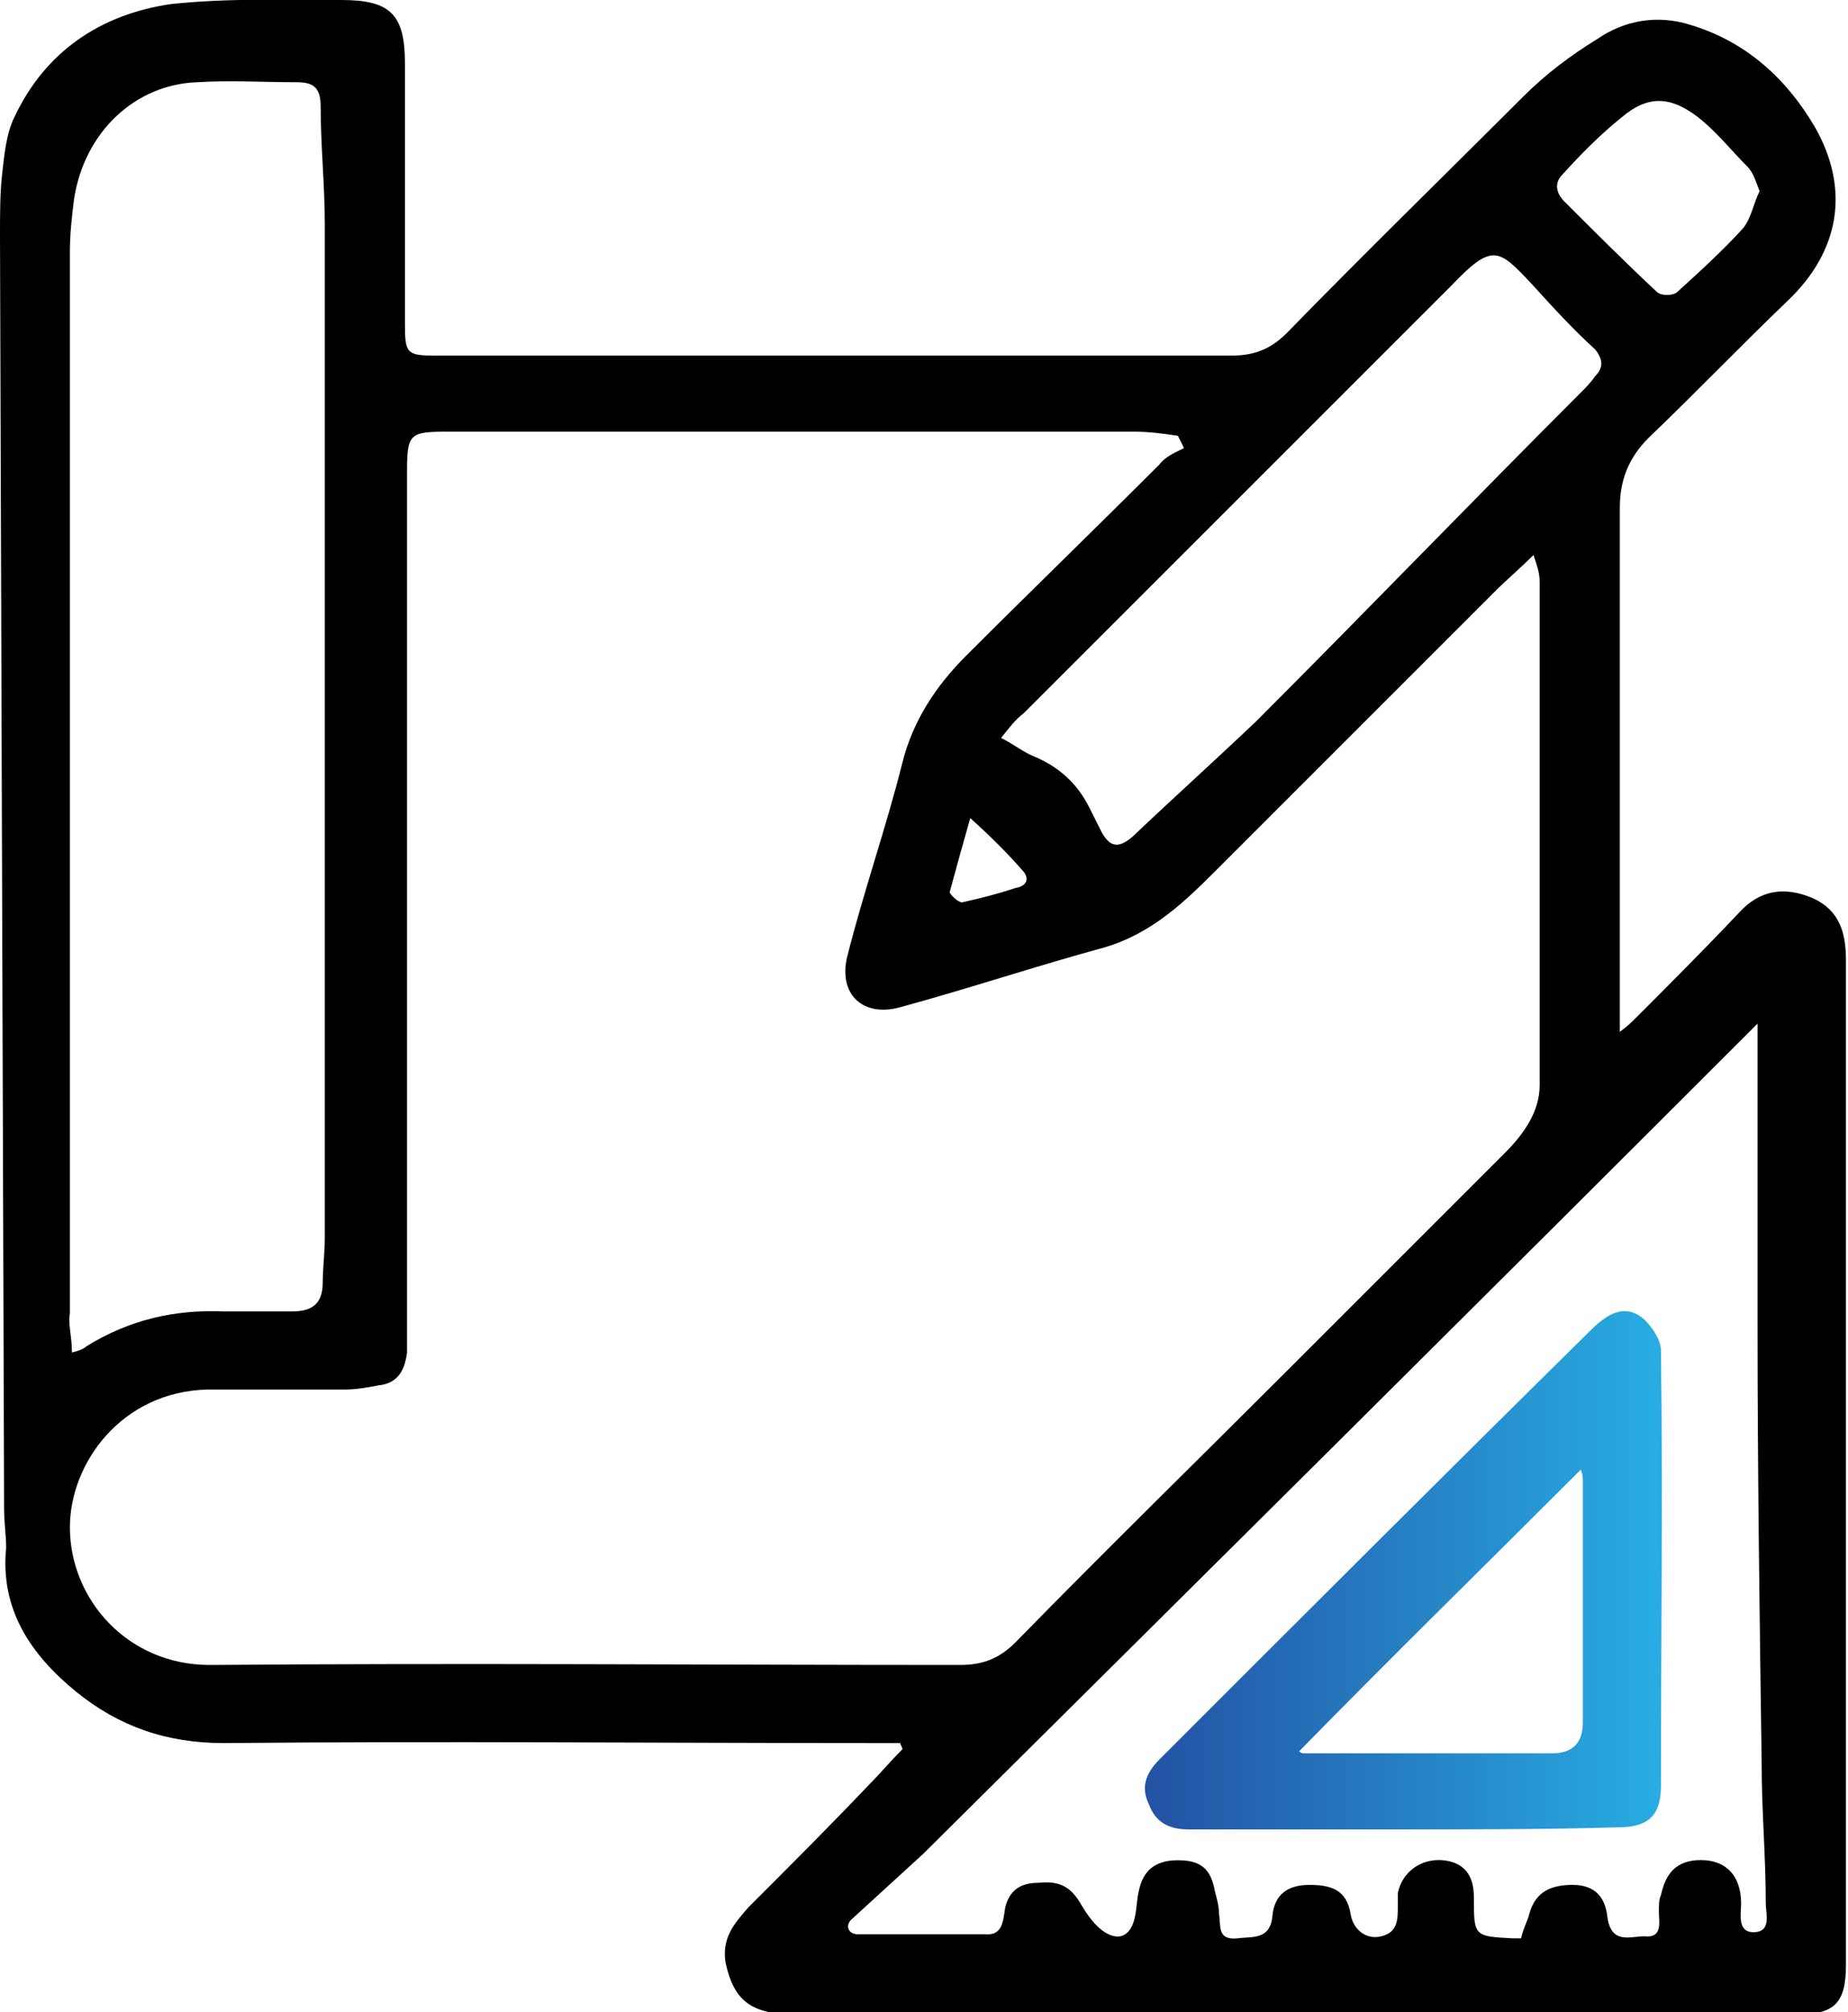 <?xml version="1.0" encoding="utf-8"?>
<!-- Generator: Adobe Illustrator 27.7.0, SVG Export Plug-In . SVG Version: 6.00 Build 0)  -->
<svg version="1.1" id="Layer_1" xmlns="http://www.w3.org/2000/svg" xmlns:xlink="http://www.w3.org/1999/xlink" x="0px" y="0px"
	 viewBox="0 0 89.9 97.9" style="enable-background:new 0 0 89.9 97.9;" xml:space="preserve">
<style type="text/css">
	.st0{fill:url(#SVGID_1_);}
	.st1{fill:#FFFFFF;}
	.st2{fill:url(#SVGID_00000028292788469545864210000017261326359834639803_);}
	.st3{fill:url(#SVGID_00000039825134385248200500000004063087695248121251_);}
	.st4{fill:url(#SVGID_00000001625232548415581880000017805450423761918124_);}
	.st5{fill:url(#SVGID_00000159446314640117840850000008719512841857713306_);}
	.st6{fill:url(#SVGID_00000084502612754956980140000011524905292985901981_);}
	.st7{fill:url(#SVGID_00000079465830061561611330000002698479515304489385_);}
	.st8{fill:url(#SVGID_00000116953531099187257620000013642710969370463104_);}
	.st9{fill:#231F20;}
	.st10{fill:url(#SVGID_00000121247458535900980850000009588395192865505471_);}
	.st11{fill:none;}
	.st12{fill:url(#SVGID_00000093154158116653708680000001468406750791904656_);}
	.st13{fill:url(#SVGID_00000045582197340108783130000009155041327099780001_);}
	.st14{fill:url(#SVGID_00000008110085529164793430000014633914948905951132_);}
	.st15{fill:url(#SVGID_00000125583767601363821740000010721016621565410692_);}
	.st16{fill:url(#SVGID_00000145059687595643963120000012708463966682245250_);}
	.st17{fill:url(#SVGID_00000107557845015530725190000014510290100973657258_);}
	.st18{fill:url(#SVGID_00000134936485561015430500000016697182204712670887_);}
	.st19{fill:url(#SVGID_00000046339416454753754880000011467810936868209540_);}
	.st20{fill:url(#SVGID_00000112594404145968165660000007321897825732606094_);}
	.st21{fill:url(#SVGID_00000087371260627123539130000002203316222759243936_);}
	.st22{fill:#064295;}
	.st23{fill:url(#SVGID_00000067200374029019309660000012812301455047408784_);}
	.st24{fill:#010101;}
	.st25{fill:url(#SVGID_00000049204474208929711590000012294968267404728213_);}
	.st26{fill:url(#SVGID_00000120540232046106800960000007947308025575980678_);}
	.st27{fill:#DFDFDF;}
	.st28{fill:url(#SVGID_00000071559358843164836580000003025707638071463101_);}
	.st29{fill:url(#SVGID_00000061456069146427315700000011334396403079609260_);}
	.st30{fill:#696969;}
	.st31{fill:url(#SVGID_00000001631083315772625920000014238425450498554003_);}
	.st32{fill:#F2F2F2;}
	.st33{fill:#D6D6D6;}
	.st34{fill:#E4E4E4;}
	.st35{fill:#DDDDDD;}
	.st36{fill:url(#SVGID_00000000200462163764118280000010757187009414981821_);}
	.st37{fill:url(#SVGID_00000019672781097502857090000007733205760869701797_);}
	.st38{fill:url(#SVGID_00000160192308156291989020000010318725180431871141_);}
	.st39{fill:url(#SVGID_00000178204378245123072550000013435830666436254108_);}
	.st40{fill:url(#SVGID_00000174595818487851709970000016572991632673174923_);}
	.st41{fill:url(#SVGID_00000013888683073097412480000005029712731064683913_);}
	.st42{fill:url(#SVGID_00000067930794060092197880000007408928837730372235_);}
	.st43{fill:url(#SVGID_00000029035314474231652820000001933614932367062417_);}
	.st44{fill:url(#SVGID_00000165948013543306730980000006838026953779393209_);}
	.st45{fill:url(#SVGID_00000066511856441219736460000014942864088705198486_);}
	.st46{fill:url(#SVGID_00000179619718992763366630000005055492864986523269_);}
	.st47{fill:url(#SVGID_00000125575236680591405090000010502561960962486428_);}
	.st48{fill:url(#SVGID_00000140731962718137787010000006220044259724128937_);}
	.st49{fill:url(#SVGID_00000138531007525169776520000002159470002375465914_);}
	.st50{fill:url(#SVGID_00000130605893420131789230000005940462803790331796_);}
	.st51{fill:url(#SVGID_00000156550679285895127630000000694194649842401458_);}
	.st52{fill:url(#SVGID_00000034050659938272339520000010144445272117764261_);}
	.st53{fill:url(#SVGID_00000110452840530937507960000010724439041198730163_);}
	.st54{fill:url(#SVGID_00000172428966669498795760000013133375318784085437_);}
	.st55{fill:url(#SVGID_00000146480812878584079590000015207815881671259541_);}
	.st56{fill:url(#SVGID_00000016771256481968273200000007346361474095539591_);}
	.st57{fill:url(#SVGID_00000039849111354789433340000001185595064822434464_);}
	.st58{fill:url(#SVGID_00000029035160029733148410000006143379845275539884_);}
	.st59{fill:url(#SVGID_00000021088453673777297490000012154395059709562020_);}
	.st60{fill:#989898;}
	.st61{fill:url(#SVGID_00000080897227841448172600000002573835846499031431_);}
	.st62{fill:url(#SVGID_00000174582795626538307810000017107014732882181766_);}
	.st63{fill:url(#SVGID_00000116921519826777627620000013912475842626667912_);}
	.st64{fill:url(#SVGID_00000012441391092622489860000012340189083403078054_);}
	.st65{fill:url(#SVGID_00000117666355307355580880000013362873855024373919_);}
	.st66{fill:url(#SVGID_00000000201666584843728400000016731770199006823597_);}
	.st67{fill:url(#SVGID_00000061473941819016244330000015376524271544715955_);}
</style>
<g id="WSwUJY.tif">
	<g>
		<path d="M0,11.5c0-1.1,0-2.1,0.1-3c0.1-0.9,0.2-2,0.6-2.8c1.5-3.2,4.2-5,7.6-5.5C11.1-0.1,13.9,0,16.6,0c2.4,0,3.1,0.7,3.1,3.1
			c0,4.2,0,8.5,0,12.7c0,1.4,0.1,1.5,1.5,1.5c12.9,0,25.8,0,38.7,0c1.1,0,1.9-0.3,2.7-1.1c3.8-3.9,7.7-7.7,11.5-11.5
			c1.1-1.1,2.3-2,3.6-2.8c1.3-0.9,2.9-1.2,4.5-0.7c2.7,0.8,4.7,2.6,6.1,5c1.7,3,1.2,6-1.3,8.4c-2.3,2.2-4.5,4.5-6.8,6.7
			c-1,1-1.4,2.1-1.4,3.4c0,5.6,0,18.3,0,23.9c0,0.5,0,0.9,0,1.6c0.4-0.3,0.6-0.5,0.7-0.6c1.7-1.7,3.4-3.4,5.1-5.2
			c1-1.1,2.2-1.3,3.6-0.7c1.3,0.6,1.6,1.7,1.6,3c0,5.1,0,10.2,0,15.3c0,11.2,0,22.4,0,33.6c0,1.9-0.6,2.4-2.4,2.4
			c-5.5,0-11,0-16.5,0c-10.7,0-21.5,0-32.2,0c-2.2,0-3-0.7-3.4-2.5c-0.2-1.2,0.4-1.9,1.1-2.7c2-2,4-4,5.9-6c0.5-0.5,1-1.1,1.6-1.7
			c0-0.1-0.1-0.2-0.1-0.3c-0.4,0-0.7,0-1.1,0c-10.6,0-21.2-0.1-31.8,0c-2.8,0-5.1-0.8-7.2-2.5c-2.2-1.8-3.7-4-3.4-7
			c0-0.6-0.1-1.2-0.1-1.9L0,11.5z M57.6,21.8c-0.1-0.2-0.2-0.4-0.3-0.6c-0.7-0.1-1.4-0.2-2.1-0.2c-11.1,0-22.3,0-33.4,0
			c-1.9,0-2,0.1-2,2c0,11.5,0,29.9,0,41.4c0,0.5,0,0.9,0,1.4c-0.1,0.8-0.4,1.5-1.4,1.6c-0.5,0.1-1.1,0.2-1.6,0.2c-2.2,0-4.4,0-6.7,0
			c-4.2,0.1-6.7,3.6-6.7,6.7c0,3.5,2.8,6.7,6.8,6.7c12.2-0.1,24.3,0,36.5,0c1.1,0,1.9-0.3,2.7-1.1c4.4-4.5,8.9-8.9,13.3-13.3
			c3.5-3.5,7-7,10.5-10.5c0.9-0.9,1.7-2,1.7-3.3c0-5.8,0-18.6,0-24.5c0-0.4-0.1-0.7-0.3-1.3c-0.7,0.7-1.3,1.2-1.8,1.7
			c-4.5,4.5-9,9-13.5,13.5c-1.6,1.6-3.2,3.2-5.6,3.9c-3.3,0.9-6.6,2-9.9,2.9c-1.8,0.5-3-0.6-2.6-2.4c0.8-3.2,1.9-6.3,2.7-9.5
			c0.5-2,1.6-3.7,3.1-5.2c3.1-3.1,6.3-6.2,9.4-9.3C56.7,22.2,57.2,22,57.6,21.8z M3.5,65.8c0.4-0.1,0.6-0.2,0.7-0.3
			c2.1-1.3,4.3-1.8,6.7-1.7c1.1,0,2.2,0,3.3,0c0.9,0,1.5-0.3,1.5-1.4c0-0.7,0.1-1.4,0.1-2.2c0-14.1,0-35.2,0-49.3
			c0-1.9-0.2-3.8-0.2-5.7c0-1-0.4-1.2-1.2-1.2c-1.6,0-3.2-0.1-4.8,0C6.6,4.1,4.1,6.4,3.6,9.7c-0.1,0.8-0.2,1.7-0.2,2.5
			c0,14.9,0,36.8,0,51.7C3.3,64.4,3.5,65,3.5,65.8z M41.4,93.4c-0.3,0.3-0.1,0.7,0.3,0.7h6.2c0.9,0.1,0.9-0.7,1-1.3
			c0.2-0.8,0.7-1.2,1.6-1.2c0.9-0.1,1.5,0.1,2,0.9c0.3,0.5,0.6,1,1.1,1.4c0.8,0.6,1.4,0.3,1.6-0.6c0.1-0.4,0.1-0.9,0.2-1.3
			c0.2-1,0.8-1.5,1.9-1.5c1.1,0,1.6,0.4,1.8,1.5c0.1,0.4,0.2,0.7,0.2,1.1c0.1,0.6-0.1,1.3,0.9,1.2c0.7-0.1,1.6,0.1,1.7-1.1
			c0.1-1,0.7-1.5,1.8-1.5c1,0,1.8,0.2,2,1.4c0.1,0.7,0.7,1.3,1.5,1.1c0.8-0.2,0.8-0.8,0.8-1.5c0-0.2,0-0.4,0-0.6
			c0.2-1,1.1-1.7,2.2-1.6c1,0.1,1.5,0.7,1.5,1.8c0,1.9,0,1.9,1.9,2c0.1,0,0.3,0,0.4,0c0.1-0.5,0.3-0.8,0.4-1.2
			c0.3-1.1,1.1-1.4,2.1-1.4c1.1,0,1.6,0.6,1.7,1.6c0.2,1.3,1.1,0.9,1.8,0.9c0.9,0.1,0.7-0.7,0.7-1.2c0-0.3,0-0.6,0.1-0.8
			c0.2-0.9,0.6-1.6,1.7-1.7c1.4-0.1,2.2,0.7,2.2,2.1c0,0.5-0.2,1.4,0.6,1.4c0.9,0,0.6-0.9,0.6-1.4c0-2.3-0.2-4.5-0.2-6.8
			c-0.1-7.1-0.2-14.2-0.2-21.3c0-4.5,0-8.9,0-13.4c0-0.5,0-1,0-1.3C72.1,63.2,58.4,76.8,44.9,90.2L41.4,93.4z M48.7,35.9
			c0.6,0.3,1.1,0.7,1.6,0.9c1.2,0.5,2.1,1.3,2.7,2.5c0.2,0.4,0.4,0.8,0.6,1.2c0.4,0.7,0.8,0.8,1.5,0.2c2-1.9,4-3.7,6-5.6
			c5.3-5.3,10.5-10.7,15.8-16c0.2-0.2,0.5-0.5,0.7-0.8c0.4-0.4,0.4-0.8,0-1.3c-1.1-1-2.1-2.1-3.1-3.2c-1.6-1.7-1.9-2-3.9,0.1
			c-6.9,6.9-13.9,13.9-20.8,20.8C49.4,35,49.1,35.4,48.7,35.9z M85.6,9.3c-0.2-0.5-0.3-0.9-0.6-1.2c-0.8-0.8-1.5-1.7-2.4-2.4
			c-1.3-1-2.4-1.1-3.7,0c-1,0.8-2,1.8-2.9,2.8c-0.4,0.4-0.3,0.9,0.1,1.3c1.5,1.5,3,3,4.5,4.4c0.2,0.2,0.8,0.2,1,0
			c1.1-1,2.2-2,3.2-3.1C85.2,10.6,85.3,9.9,85.6,9.3z M47.2,39.8c-0.4,1.4-0.7,2.5-1,3.6c0,0.1,0.4,0.5,0.6,0.5
			c0.9-0.2,1.7-0.4,2.6-0.7c0.6-0.1,0.7-0.5,0.3-0.9C49,41.5,48.2,40.7,47.2,39.8z"/>
		<linearGradient id="SVGID_1_" gradientUnits="userSpaceOnUse" x1="55.719" y1="76.379" x2="80.903" y2="76.379">
			<stop  offset="0" style="stop-color:#2352A3"/>
			<stop  offset="1" style="stop-color:#28ADE3"/>
		</linearGradient>
		<path class="st0" d="M68.2,89c-3.5,0-6.9,0-10.4,0c-1,0-1.6-0.4-1.9-1.2c-0.4-0.8-0.2-1.5,0.5-2.2c7-7,14-14,21-20.9
			c1-1,1.8-1.2,2.6-0.5c0.4,0.4,0.8,1,0.8,1.5c0.1,7.1,0,14.1,0,21.2c0,1.5-0.7,2-2.1,2C75.2,89,71.7,89,68.2,89
			C68.2,89,68.2,89,68.2,89z M76.9,71.5c-4.6,4.6-9.2,9.1-13.7,13.7c0,0,0.1,0.1,0.2,0.1c4,0,8.1,0,12.1,0c1,0,1.5-0.5,1.5-1.5
			c0-3.9,0-7.9,0-11.8C77,71.7,76.9,71.5,76.9,71.5z"/>
	</g>
</g>
</svg>
